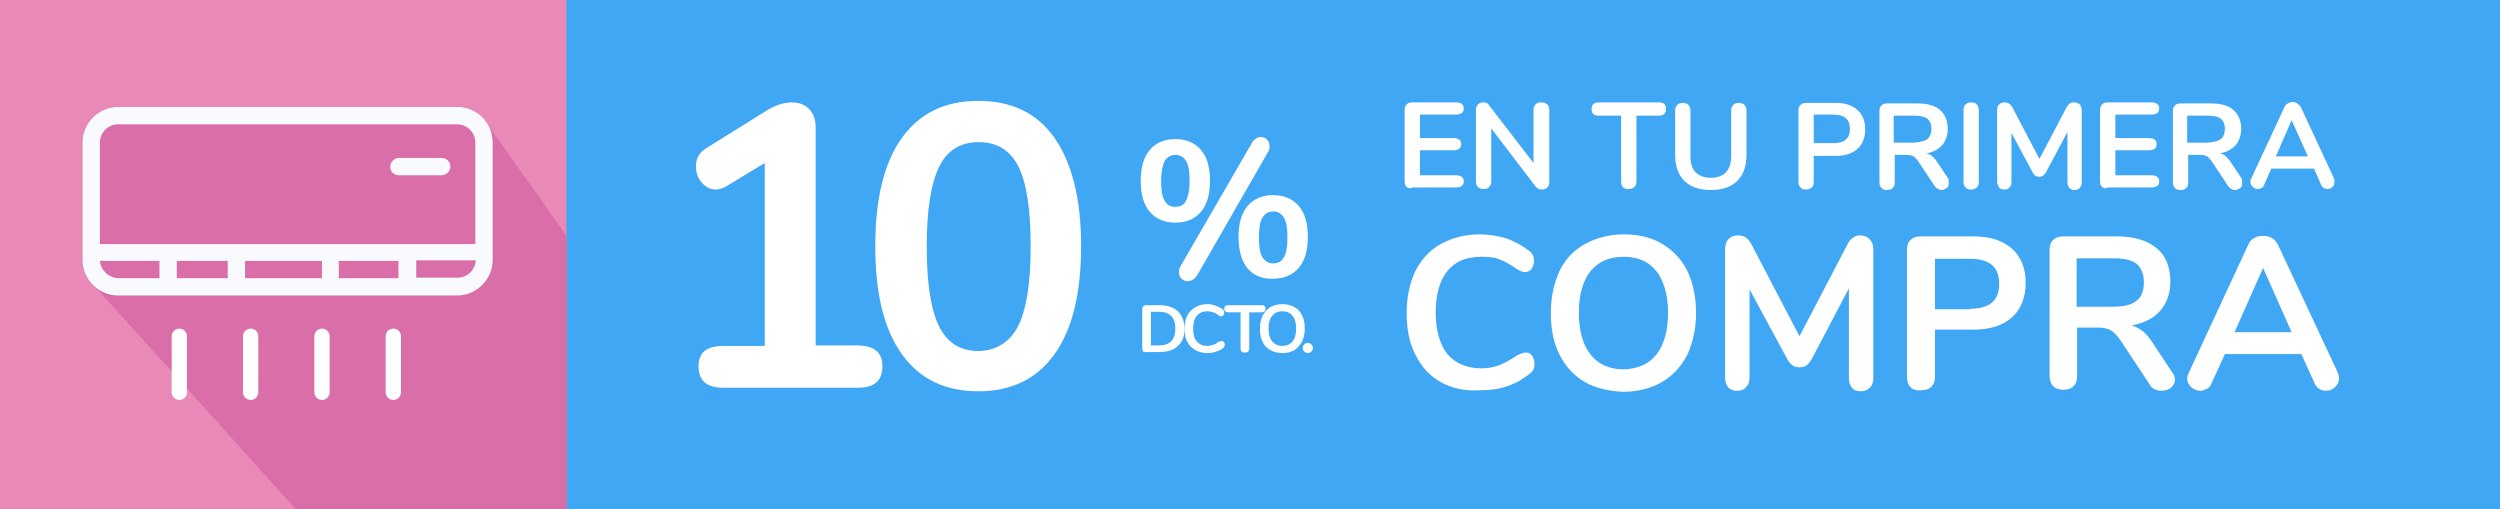<?xml version="1.0" encoding="utf-8"?>
<!-- Generator: Adobe Illustrator 19.0.0, SVG Export Plug-In . SVG Version: 6.00 Build 0)  -->
<svg version="1.1" id="Capa_1" xmlns="http://www.w3.org/2000/svg" xmlns:xlink="http://www.w3.org/1999/xlink" x="0px" y="0px"
	 viewBox="0 0 490.7 100" style="enable-background:new 0 0 490.7 100;" xml:space="preserve">
<style type="text/css">
	.st0{fill:#3FA7F3;}
	.st1{fill:#E989B7;}
	.st2{fill:#FFFFFF;}
	.st3{fill:#D96EA8;}
	.st4{fill:#F9FAFD;}
	.st5{fill:none;stroke:#FFFFFF;stroke-width:3;stroke-linecap:round;stroke-linejoin:round;stroke-miterlimit:10;}
</style>
<rect id="XMLID_1_" class="st0" width="490.7" height="100"/>
<rect id="XMLID_30_" class="st1" width="111.2" height="100"/>
<g id="XMLID_28_">
	<g id="XMLID_117_">
		<path id="XMLID_120_" class="st2" d="M173.2,71.9c0,2.8-1.6,4.2-4.7,4.2h-26.6c-3.2,0-4.8-1.4-4.8-4.2c0-2.7,1.6-4,4.8-4h8.2V32
			l-7.6,4.6c-0.7,0.4-1.4,0.6-2,0.6c-1.1,0-2-0.5-2.8-1.4c-0.8-0.9-1.1-2-1.1-3.2c0-1.5,0.7-2.7,2-3.5l12.2-7.6
			c1.6-0.9,3.1-1.4,4.5-1.4c1.5,0,2.7,0.4,3.5,1.3c0.9,0.9,1.3,2.1,1.3,3.7v42.7h8.3C171.7,67.9,173.2,69.2,173.2,71.9z"/>
		<path id="XMLID_126_" class="st2" d="M177,69.5c-3.5-4.9-5.2-11.9-5.2-21.2c0-9.2,1.7-16.3,5.2-21.2s8.5-7.3,15-7.3
			c6.6,0,11.6,2.4,15,7.3s5.2,11.9,5.2,21.2c0,9.2-1.7,16.3-5.2,21.2c-3.5,4.9-8.5,7.3-15,7.3C185.5,76.8,180.5,74.4,177,69.5z
			 M199.9,63.9c1.6-3.3,2.4-8.5,2.4-15.6c0-7.2-0.8-12.4-2.4-15.6c-1.6-3.2-4.2-4.8-7.8-4.8c-3.6,0-6.2,1.6-7.8,4.9
			c-1.6,3.3-2.4,8.5-2.4,15.6c0,7.1,0.8,12.4,2.4,15.6c1.6,3.3,4.2,4.9,7.8,4.9C195.6,68.8,198.2,67.2,199.9,63.9z"/>
	</g>
	<g id="XMLID_260_">
		<path id="XMLID_135_" class="st2" d="M225.7,41.6c-1.2-1.4-1.8-3.4-1.8-6.1c0-2.7,0.6-4.7,1.8-6.1c1.2-1.4,2.9-2.1,5-2.1
			s3.8,0.7,5,2.1c1.2,1.4,1.8,3.4,1.8,6.1c0,2.7-0.6,4.7-1.8,6.1c-1.2,1.4-2.9,2.1-5,2.1S226.9,43,225.7,41.6z M232.8,39.4
			c0.4-0.8,0.7-2.1,0.7-3.9c0-1.8-0.2-3.1-0.7-3.9c-0.5-0.8-1.2-1.2-2.1-1.2c-0.9,0-1.6,0.4-2.1,1.2c-0.4,0.8-0.7,2.1-0.7,3.9
			c0,1.8,0.2,3.1,0.7,3.9c0.4,0.8,1.1,1.2,2.1,1.2C231.7,40.6,232.4,40.2,232.8,39.4z M234.1,54.9c-0.3,0.2-0.7,0.3-1,0.3
			c-0.5,0-0.9-0.2-1.2-0.5c-0.3-0.3-0.5-0.7-0.5-1.3c0-0.4,0.1-0.9,0.4-1.3l13.9-24c0.2-0.4,0.5-0.7,0.8-0.9c0.3-0.2,0.7-0.3,1-0.3
			c0.5,0,0.9,0.2,1.2,0.5c0.3,0.3,0.5,0.8,0.5,1.3c0,0.4-0.1,0.9-0.4,1.3L235,54C234.7,54.4,234.5,54.7,234.1,54.9z M244.9,52.7
			c-1.2-1.4-1.8-3.5-1.8-6.2c0-2.7,0.6-4.7,1.8-6.1c1.2-1.4,2.9-2.1,5-2.1c2.1,0,3.8,0.7,5,2.1c1.2,1.4,1.8,3.4,1.8,6.1
			c0,2.7-0.6,4.7-1.8,6.1c-1.2,1.4-2.9,2.1-5,2.1C247.8,54.8,246.1,54.1,244.9,52.7z M252,50.5c0.5-0.8,0.7-2.1,0.7-3.9
			c0-1.8-0.2-3.1-0.7-3.9c-0.5-0.8-1.2-1.2-2.1-1.2c-0.9,0-1.6,0.4-2.1,1.2c-0.5,0.8-0.7,2.1-0.7,3.9c0,1.8,0.2,3.1,0.7,3.9
			c0.5,0.8,1.2,1.2,2.1,1.2C250.9,51.7,251.6,51.3,252,50.5z"/>
		<g id="XMLID_114_">
			<path id="XMLID_144_" class="st2" d="M224.4,69c-0.1-0.1-0.2-0.3-0.2-0.6v-7.7c0-0.3,0.1-0.5,0.2-0.6c0.1-0.1,0.3-0.2,0.6-0.2
				h2.6c1.5,0,2.7,0.4,3.6,1.2c0.8,0.8,1.3,2,1.3,3.4c0,1.5-0.4,2.6-1.3,3.4c-0.8,0.8-2,1.2-3.6,1.2H225
				C224.7,69.2,224.5,69.1,224.4,69z M227.5,67.8c2.1,0,3.2-1.1,3.2-3.3c0-2.2-1.1-3.3-3.2-3.3h-1.6v6.6H227.5z"/>
			<path id="XMLID_147_" class="st2" d="M234.6,68.7c-0.7-0.4-1.2-0.9-1.6-1.7c-0.4-0.7-0.5-1.6-0.5-2.5c0-1,0.2-1.8,0.5-2.5
				c0.4-0.7,0.9-1.3,1.6-1.7c0.7-0.4,1.5-0.6,2.4-0.6c0.6,0,1.1,0.1,1.6,0.3c0.5,0.2,1,0.4,1.4,0.7c0.1,0.1,0.2,0.2,0.2,0.3
				c0,0.1,0.1,0.2,0.1,0.4c0,0.2-0.1,0.4-0.2,0.5c-0.1,0.1-0.2,0.2-0.4,0.2c-0.2,0-0.4-0.1-0.5-0.2c-0.4-0.3-0.7-0.5-1.1-0.6
				c-0.3-0.1-0.7-0.2-1.1-0.2c-0.9,0-1.6,0.3-2.1,0.9c-0.5,0.6-0.7,1.4-0.7,2.5c0,1.1,0.2,2,0.7,2.5c0.5,0.6,1.2,0.9,2.1,0.9
				c0.4,0,0.7-0.1,1.1-0.2c0.3-0.1,0.7-0.3,1.1-0.6c0.1-0.1,0.2-0.1,0.3-0.1c0.1,0,0.2-0.1,0.3-0.1c0.1,0,0.3,0.1,0.4,0.2
				c0.1,0.1,0.2,0.3,0.2,0.5c0,0.1,0,0.2-0.1,0.4c0,0.1-0.1,0.2-0.2,0.3c-0.4,0.3-0.9,0.6-1.4,0.7c-0.5,0.2-1.1,0.3-1.6,0.3
				C236.1,69.3,235.3,69.1,234.6,68.7z"/>
			<path id="XMLID_149_" class="st2" d="M243.7,69c-0.2-0.2-0.2-0.4-0.2-0.6v-7.1h-2.4c-0.5,0-0.8-0.2-0.8-0.7
				c0-0.5,0.3-0.7,0.8-0.7h6.5c0.5,0,0.8,0.2,0.8,0.7c0,0.5-0.3,0.7-0.8,0.7h-2.4v7.1c0,0.3-0.1,0.5-0.2,0.6
				c-0.2,0.2-0.4,0.2-0.6,0.2C244.1,69.2,243.9,69.2,243.7,69z"/>
			<path id="XMLID_152_" class="st2" d="M249.3,68.7c-0.7-0.4-1.2-0.9-1.5-1.7c-0.4-0.7-0.5-1.6-0.5-2.5c0-1,0.2-1.8,0.5-2.5
				c0.4-0.7,0.9-1.3,1.5-1.7c0.7-0.4,1.5-0.6,2.4-0.6s1.7,0.2,2.4,0.6c0.7,0.4,1.2,0.9,1.5,1.7c0.4,0.7,0.5,1.6,0.5,2.5
				c0,1-0.2,1.8-0.5,2.5c-0.4,0.7-0.9,1.3-1.5,1.7c-0.7,0.4-1.4,0.6-2.3,0.6C250.8,69.3,250,69.1,249.3,68.7z M253.7,67
				c0.5-0.6,0.7-1.4,0.7-2.5c0-1.1-0.2-1.9-0.7-2.5c-0.5-0.6-1.1-0.9-2-0.9c-0.9,0-1.5,0.3-2,0.9c-0.5,0.6-0.7,1.4-0.7,2.5
				c0,1.1,0.2,1.9,0.7,2.5c0.5,0.6,1.2,0.9,2,0.9C252.5,67.9,253.2,67.6,253.7,67z"/>
			<path id="XMLID_257_" class="st2" d="M256,69c-0.2-0.2-0.3-0.4-0.3-0.7c0-0.3,0.1-0.5,0.3-0.7c0.2-0.2,0.4-0.3,0.7-0.3
				c0.3,0,0.5,0.1,0.7,0.3c0.2,0.2,0.3,0.4,0.3,0.7c0,0.3-0.1,0.5-0.3,0.7c-0.2,0.2-0.4,0.3-0.7,0.3C256.4,69.3,256.2,69.2,256,69z"
				/>
		</g>
	</g>
	<g id="XMLID_2_">
		<g id="XMLID_259_">
			<g id="XMLID_119_">
				<path id="XMLID_287_" class="st2" d="M282.8,75c-2.2-1.2-3.8-3-5-5.4c-1.2-2.3-1.7-5.1-1.7-8.2c0-3.1,0.6-5.8,1.7-8.2
					c1.2-2.3,2.8-4.1,5-5.3s4.7-1.9,7.6-1.9c1.9,0,3.6,0.3,5.3,0.8c1.6,0.6,3.1,1.4,4.4,2.4c0.4,0.3,0.6,0.6,0.8,0.9
					c0.1,0.3,0.2,0.7,0.2,1.1c0,0.6-0.2,1.1-0.5,1.6c-0.3,0.4-0.8,0.6-1.2,0.6c-0.6,0-1.1-0.2-1.7-0.6c-1.2-0.9-2.4-1.5-3.4-1.9
					c-1-0.4-2.2-0.5-3.5-0.5c-3,0-5.2,0.9-6.7,2.8c-1.5,1.8-2.3,4.6-2.3,8.1c0,3.6,0.8,6.3,2.3,8.2c1.5,1.8,3.8,2.8,6.7,2.8
					c1.2,0,2.3-0.2,3.4-0.6c1-0.4,2.2-1,3.5-1.9c0.3-0.2,0.6-0.3,0.9-0.4c0.3-0.1,0.6-0.2,0.9-0.2c0.5,0,0.9,0.2,1.2,0.6
					c0.3,0.4,0.5,1,0.5,1.6c0,0.4-0.1,0.8-0.2,1.1c-0.1,0.3-0.4,0.6-0.8,0.9c-1.3,1-2.7,1.9-4.4,2.4c-1.6,0.6-3.4,0.8-5.3,0.8
					C287.5,76.8,285,76.2,282.8,75z"/>
				<path id="XMLID_289_" class="st2" d="M311.1,75c-2.1-1.2-3.8-3-5-5.4c-1.2-2.3-1.7-5.1-1.7-8.2c0-3.1,0.6-5.8,1.7-8.2
					c1.1-2.3,2.8-4.1,5-5.3s4.7-1.9,7.6-1.9c2.9,0,5.5,0.6,7.6,1.9s3.8,3,4.9,5.3c1.1,2.3,1.7,5,1.7,8.2c0,3.1-0.6,5.8-1.7,8.2
					c-1.2,2.3-2.8,4.1-5,5.4c-2.1,1.2-4.7,1.9-7.6,1.9C315.8,76.8,313.2,76.2,311.1,75z M325.1,69.6c1.5-1.9,2.3-4.6,2.3-8.2
					c0-3.5-0.8-6.3-2.3-8.2c-1.5-1.9-3.7-2.8-6.4-2.8c-2.8,0-4.9,0.9-6.5,2.8c-1.5,1.9-2.3,4.6-2.3,8.2c0,3.5,0.8,6.3,2.3,8.2
					c1.5,1.9,3.7,2.9,6.5,2.9C321.4,72.4,323.6,71.5,325.1,69.6z"/>
				<path id="XMLID_292_" class="st2" d="M367,47c0.5,0.5,0.7,1.2,0.7,2v25.2c0,0.8-0.2,1.4-0.7,1.9c-0.5,0.5-1.1,0.7-1.8,0.7
					c-0.7,0-1.3-0.2-1.7-0.7c-0.4-0.5-0.6-1.1-0.6-1.9V56.6l-7.2,13.7c-0.3,0.6-0.7,1.1-1.1,1.4c-0.4,0.3-0.9,0.4-1.4,0.4
					c-0.5,0-1-0.1-1.4-0.4c-0.4-0.3-0.8-0.8-1.1-1.4l-7.3-13.5v17.3c0,0.8-0.2,1.4-0.7,1.9c-0.4,0.5-1,0.7-1.8,0.7
					c-0.7,0-1.3-0.2-1.7-0.7c-0.4-0.5-0.6-1.1-0.6-1.9V48.9c0-0.8,0.2-1.5,0.7-2c0.5-0.5,1.1-0.7,1.9-0.7c1.1,0,2,0.6,2.6,1.8
					l9.4,18l9.4-18c0.6-1.2,1.5-1.8,2.5-1.8C365.9,46.2,366.6,46.5,367,47z"/>
				<path id="XMLID_294_" class="st2" d="M375,76c-0.5-0.5-0.7-1.2-0.7-2V49c0-0.8,0.2-1.5,0.7-1.9c0.5-0.5,1.1-0.7,1.9-0.7h10.5
					c3.2,0,5.7,0.8,7.5,2.4c1.8,1.6,2.7,3.9,2.7,6.7s-0.9,5.2-2.7,6.8c-1.8,1.6-4.3,2.4-7.5,2.4h-7.6v9.2c0,0.9-0.2,1.5-0.7,2
					c-0.5,0.5-1.2,0.7-2,0.7C376.2,76.7,375.5,76.5,375,76z M386.7,60.6c3.8,0,5.7-1.6,5.7-4.9c0-3.3-1.9-4.9-5.7-4.9h-6.9v9.9
					H386.7z"/>
				<path id="XMLID_297_" class="st2" d="M426.9,74.5c0,0.7-0.3,1.2-0.8,1.6c-0.5,0.4-1.1,0.6-1.9,0.6c-0.5,0-0.9-0.1-1.3-0.3
					c-0.4-0.2-0.8-0.5-1-1l-5.7-8.6c-0.6-0.9-1.2-1.5-1.8-1.9c-0.6-0.4-1.5-0.6-2.5-0.6h-4.2v9.5c0,0.9-0.2,1.5-0.7,2
					c-0.5,0.5-1.1,0.7-2,0.7c-0.8,0-1.5-0.2-2-0.7s-0.7-1.2-0.7-2V49c0-0.8,0.2-1.5,0.7-1.9c0.5-0.5,1.1-0.7,1.9-0.7h10.6
					c3.4,0,6,0.8,7.8,2.3c1.8,1.5,2.7,3.7,2.7,6.6c0,2.3-0.7,4.2-2,5.7c-1.3,1.5-3.2,2.4-5.6,2.9c0.8,0.2,1.5,0.6,2.2,1.1
					c0.6,0.5,1.2,1.2,1.8,2.1l3.9,5.9C426.7,73.5,426.9,74,426.9,74.5z M419.4,59c1-0.8,1.4-2,1.4-3.6c0-1.6-0.5-2.8-1.4-3.6
					c-1-0.8-2.5-1.1-4.6-1.1h-7.2v9.5h7.2C416.9,60.2,418.5,59.8,419.4,59z"/>
				<path id="XMLID_300_" class="st2" d="M459.1,74.3c0,0.7-0.3,1.2-0.8,1.7c-0.5,0.5-1.1,0.7-1.8,0.7c-0.5,0-0.9-0.1-1.3-0.4
					c-0.4-0.2-0.7-0.6-0.9-1.1l-2.6-5.7h-15l-2.6,5.7c-0.2,0.5-0.5,0.9-0.9,1.1c-0.4,0.2-0.8,0.4-1.3,0.4c-0.7,0-1.2-0.2-1.8-0.7
					c-0.5-0.5-0.8-1-0.8-1.7c0-0.4,0.1-0.7,0.3-1.1l11.7-25.2c0.3-0.6,0.6-1,1.2-1.3c0.5-0.3,1.1-0.4,1.7-0.4s1.2,0.1,1.7,0.4
					c0.5,0.3,0.9,0.7,1.2,1.3l11.8,25.2C459,73.5,459.1,73.9,459.1,74.3z M438.6,65.2h11.2l-5.6-12.6L438.6,65.2z"/>
			</g>
		</g>
		<g id="XMLID_33_">
			<path id="XMLID_35_" class="st2" d="M276.1,36.7c-0.3-0.3-0.4-0.6-0.4-1.1v-14c0-0.5,0.1-0.8,0.4-1.1c0.3-0.3,0.6-0.4,1.1-0.4
				h8.6c0.5,0,0.8,0.1,1.1,0.3c0.3,0.2,0.4,0.5,0.4,0.9c0,0.4-0.1,0.7-0.4,0.9c-0.3,0.2-0.6,0.3-1.1,0.3h-7.1v4.6h6.6
				c0.5,0,0.8,0.1,1.1,0.3c0.3,0.2,0.4,0.5,0.4,0.9c0,0.4-0.1,0.7-0.4,0.9c-0.3,0.2-0.6,0.3-1.1,0.3h-6.6v4.9h7.1
				c0.5,0,0.8,0.1,1.1,0.3c0.3,0.2,0.4,0.5,0.4,0.9c0,0.4-0.1,0.7-0.4,0.9c-0.3,0.2-0.6,0.3-1.1,0.3h-8.6
				C276.8,37.1,276.4,36.9,276.1,36.7z"/>
			<path id="XMLID_37_" class="st2" d="M303.7,20.5c0.3,0.3,0.4,0.7,0.4,1.1v14.1c0,0.5-0.1,0.8-0.4,1.1c-0.3,0.3-0.6,0.4-1.1,0.4
				c-0.5,0-0.9-0.2-1.2-0.6l-8.7-11.4v10.4c0,0.5-0.1,0.8-0.4,1.1c-0.3,0.3-0.6,0.4-1.1,0.4c-0.4,0-0.8-0.1-1.1-0.4
				c-0.3-0.3-0.4-0.7-0.4-1.1V21.6c0-0.5,0.1-0.8,0.4-1.1c0.3-0.3,0.6-0.4,1.1-0.4c0.5,0,0.9,0.2,1.1,0.6l8.7,11.3V21.6
				c0-0.5,0.1-0.8,0.4-1.1c0.3-0.3,0.6-0.4,1-0.4C303.1,20.1,303.4,20.2,303.7,20.5z"/>
			<path id="XMLID_39_" class="st2" d="M318.6,36.8c-0.3-0.3-0.4-0.7-0.4-1.1V22.7h-4.4c-1,0-1.4-0.4-1.4-1.3s0.5-1.3,1.4-1.3h11.8
				c1,0,1.4,0.4,1.4,1.3s-0.5,1.3-1.4,1.3h-4.4v12.9c0,0.5-0.1,0.8-0.4,1.1c-0.3,0.3-0.7,0.4-1.1,0.4
				C319.3,37.2,318.9,37,318.6,36.8z"/>
			<path id="XMLID_41_" class="st2" d="M330.6,35.5c-1.2-1.2-1.8-2.9-1.8-5.2v-8.6c0-0.5,0.1-0.8,0.4-1.1c0.3-0.3,0.6-0.4,1.1-0.4
				c0.5,0,0.8,0.1,1.1,0.4c0.3,0.3,0.4,0.7,0.4,1.1v8.8c0,1.5,0.3,2.6,1,3.3c0.7,0.7,1.7,1.1,3,1.1c1.3,0,2.3-0.4,3-1.1
				c0.7-0.8,1-1.8,1-3.3v-8.8c0-0.5,0.1-0.8,0.4-1.1c0.3-0.3,0.6-0.4,1.1-0.4c0.5,0,0.8,0.1,1.1,0.4c0.3,0.3,0.4,0.7,0.4,1.1v8.6
				c0,2.3-0.6,4-1.8,5.2c-1.2,1.2-2.9,1.8-5.2,1.8C333.6,37.3,331.8,36.7,330.6,35.5z"/>
			<path id="XMLID_43_" class="st2" d="M353.4,36.8c-0.3-0.3-0.4-0.7-0.4-1.1v-14c0-0.5,0.1-0.8,0.4-1.1c0.3-0.3,0.6-0.4,1.1-0.4
				h5.9c1.8,0,3.2,0.5,4.2,1.4c1,0.9,1.5,2.2,1.5,3.8s-0.5,2.9-1.5,3.8c-1,0.9-2.4,1.4-4.2,1.4H356v5.1c0,0.5-0.1,0.9-0.4,1.1
				c-0.3,0.3-0.7,0.4-1.1,0.4C354,37.2,353.6,37.1,353.4,36.8z M359.9,28.1c2.1,0,3.2-0.9,3.2-2.8c0-1.9-1.1-2.8-3.2-2.8H356v5.6
				H359.9z"/>
			<path id="XMLID_46_" class="st2" d="M382.5,36c0,0.4-0.1,0.7-0.4,0.9c-0.3,0.2-0.6,0.4-1,0.4c-0.3,0-0.5-0.1-0.7-0.2
				c-0.2-0.1-0.4-0.3-0.6-0.5l-3.2-4.8c-0.3-0.5-0.7-0.9-1-1.1c-0.4-0.2-0.8-0.3-1.4-0.3h-2.3v5.4c0,0.5-0.1,0.9-0.4,1.1
				c-0.3,0.3-0.6,0.4-1.1,0.4s-0.8-0.1-1.1-0.4c-0.3-0.3-0.4-0.7-0.4-1.1v-14c0-0.5,0.1-0.8,0.4-1.1c0.3-0.3,0.6-0.4,1.1-0.4h6
				c1.9,0,3.4,0.4,4.4,1.3c1,0.9,1.5,2.1,1.5,3.7c0,1.3-0.4,2.4-1.1,3.2c-0.7,0.8-1.8,1.4-3.1,1.6c0.5,0.1,0.9,0.3,1.2,0.6
				s0.7,0.7,1,1.2l2.2,3.3C382.4,35.4,382.5,35.7,382.5,36z M378.3,27.3c0.5-0.4,0.8-1.1,0.8-2c0-0.9-0.3-1.6-0.8-2
				c-0.5-0.4-1.4-0.6-2.6-0.6h-4v5.3h4C376.9,27.9,377.8,27.7,378.3,27.3z"/>
			<path id="XMLID_49_" class="st2" d="M385.8,36.8c-0.3-0.3-0.4-0.7-0.4-1.1V21.6c0-0.5,0.1-0.8,0.4-1.1c0.3-0.3,0.7-0.4,1.1-0.4
				c0.5,0,0.9,0.1,1.1,0.4c0.3,0.3,0.4,0.7,0.4,1.1v14.1c0,0.5-0.1,0.8-0.4,1.1c-0.3,0.3-0.7,0.4-1.1,0.4
				C386.4,37.2,386.1,37.1,385.8,36.8z"/>
			<path id="XMLID_51_" class="st2" d="M408.2,20.5c0.3,0.3,0.4,0.7,0.4,1.1v14.2c0,0.4-0.1,0.8-0.4,1.1c-0.3,0.3-0.6,0.4-1,0.4
				c-0.4,0-0.7-0.1-1-0.4c-0.2-0.3-0.4-0.6-0.4-1.1v-9.9l-4.1,7.7c-0.2,0.4-0.4,0.6-0.6,0.8c-0.2,0.2-0.5,0.3-0.8,0.3
				c-0.3,0-0.6-0.1-0.8-0.2c-0.2-0.2-0.4-0.4-0.6-0.8l-4.1-7.6v9.7c0,0.4-0.1,0.8-0.4,1c-0.2,0.3-0.6,0.4-1,0.4
				c-0.4,0-0.7-0.1-1-0.4c-0.2-0.3-0.4-0.6-0.4-1.1V21.6c0-0.5,0.1-0.8,0.4-1.1c0.3-0.3,0.6-0.4,1.1-0.4c0.6,0,1.1,0.3,1.5,1
				l5.3,10.1l5.3-10.1c0.4-0.7,0.8-1,1.4-1C407.5,20.1,407.9,20.2,408.2,20.5z"/>
			<path id="XMLID_53_" class="st2" d="M412.6,36.7c-0.3-0.3-0.4-0.6-0.4-1.1v-14c0-0.5,0.1-0.8,0.4-1.1c0.3-0.3,0.6-0.4,1.1-0.4
				h8.6c0.5,0,0.8,0.1,1.1,0.3c0.3,0.2,0.4,0.5,0.4,0.9c0,0.4-0.1,0.7-0.4,0.9c-0.3,0.2-0.6,0.3-1.1,0.3h-7.1v4.6h6.6
				c0.5,0,0.8,0.1,1.1,0.3c0.3,0.2,0.4,0.5,0.4,0.9c0,0.4-0.1,0.7-0.4,0.9c-0.3,0.2-0.6,0.3-1.1,0.3h-6.6v4.9h7.1
				c0.5,0,0.8,0.1,1.1,0.3c0.3,0.2,0.4,0.5,0.4,0.9c0,0.4-0.1,0.7-0.4,0.9c-0.3,0.2-0.6,0.3-1.1,0.3h-8.6
				C413.3,37.1,412.9,36.9,412.6,36.7z"/>
			<path id="XMLID_55_" class="st2" d="M440.1,36c0,0.4-0.1,0.7-0.4,0.9c-0.3,0.2-0.6,0.4-1,0.4c-0.3,0-0.5-0.1-0.7-0.2
				c-0.2-0.1-0.4-0.3-0.6-0.5l-3.2-4.8c-0.3-0.5-0.7-0.9-1-1.1c-0.4-0.2-0.8-0.3-1.4-0.3h-2.3v5.4c0,0.5-0.1,0.9-0.4,1.1
				c-0.3,0.3-0.6,0.4-1.1,0.4c-0.5,0-0.8-0.1-1.1-0.4c-0.3-0.3-0.4-0.7-0.4-1.1v-14c0-0.5,0.1-0.8,0.4-1.1c0.3-0.3,0.6-0.4,1.1-0.4
				h6c1.9,0,3.4,0.4,4.4,1.3c1,0.9,1.5,2.1,1.5,3.7c0,1.3-0.4,2.4-1.1,3.2c-0.7,0.8-1.8,1.4-3.1,1.6c0.5,0.1,0.9,0.3,1.2,0.6
				s0.7,0.7,1,1.2l2.2,3.3C440,35.4,440.1,35.7,440.1,36z M435.9,27.3c0.5-0.4,0.8-1.1,0.8-2c0-0.9-0.3-1.6-0.8-2
				c-0.5-0.4-1.4-0.6-2.6-0.6h-4v5.3h4C434.6,27.9,435.4,27.7,435.9,27.3z"/>
			<path id="XMLID_58_" class="st2" d="M458.2,35.8c0,0.4-0.1,0.7-0.4,0.9c-0.3,0.3-0.6,0.4-1,0.4c-0.3,0-0.5-0.1-0.7-0.2
				c-0.2-0.1-0.4-0.3-0.5-0.6l-1.4-3.2h-8.4l-1.4,3.2c-0.1,0.3-0.3,0.5-0.5,0.6c-0.2,0.1-0.5,0.2-0.7,0.2c-0.4,0-0.7-0.1-1-0.4
				c-0.3-0.3-0.5-0.6-0.5-0.9c0-0.2,0-0.4,0.1-0.6l6.6-14.2c0.1-0.3,0.4-0.6,0.7-0.7c0.3-0.2,0.6-0.3,0.9-0.3s0.7,0.1,0.9,0.3
				c0.3,0.2,0.5,0.4,0.7,0.7l6.6,14.2C458.2,35.4,458.2,35.6,458.2,35.8z M446.7,30.7h6.3l-3.2-7.1L446.7,30.7z"/>
		</g>
	</g>
</g>
<path id="XMLID_134_" class="st3" d="M94.8,23.2c-1.3-1.4-3.1-2.2-5.1-2.2H23.2c-3.8,0-7,3.1-7,7v23c0,2,0.9,3.8,2.2,5.1
	c0.1,0.1,0.2,0.2,0.3,0.3C18.9,56.4,58,99.9,58.1,100c0,0,53.1,0,53.1,0V46.3C111.2,46.3,94.9,23.3,94.8,23.2z"/>
<g id="XMLID_31_">
	<path id="XMLID_141_" class="st4" d="M89.8,54.5h-8.1v-3.4h11.7C93.2,53.1,91.7,54.5,89.8,54.5L89.8,54.5z M19.6,51.2h11.7v3.4
		h-8.1C21.3,54.5,19.8,53.1,19.6,51.2L19.6,51.2z M66.5,51.2h11.7v3.4H66.5V51.2L66.5,51.2z M48.1,51.2h15.1v3.4H48.1V51.2
		L48.1,51.2z M44.7,51.2v3.4H34.7v-3.4H44.7L44.7,51.2z M23.2,24.4h66.5c2,0,3.6,1.6,3.6,3.6v19.9H19.6V28
		C19.6,26,21.2,24.4,23.2,24.4L23.2,24.4z M89.8,21H23.2c-3.8,0-7,3.1-7,7v23c0,3.8,3.1,7,7,7h66.5c3.8,0,7-3.1,7-7V28
		C96.7,24.1,93.6,21,89.8,21L89.8,21z"/>
	<path id="XMLID_121_" class="st4" d="M78.3,34.4h8.4c0.9,0,1.7-0.8,1.7-1.7c0-0.9-0.7-1.7-1.7-1.7h-8.4c-0.9,0-1.7,0.8-1.7,1.7
		C76.6,33.7,77.3,34.4,78.3,34.4L78.3,34.4z"/>
</g>
<g id="XMLID_62_">
	<line id="XMLID_32_" class="st5" x1="35.2" y1="66" x2="35.2" y2="77"/>
	<line id="XMLID_63_" class="st5" x1="49.2" y1="66" x2="49.2" y2="77"/>
	<line id="XMLID_64_" class="st5" x1="63.2" y1="66" x2="63.2" y2="77"/>
	<line id="XMLID_65_" class="st5" x1="77.2" y1="66" x2="77.2" y2="77"/>
</g>
</svg>
